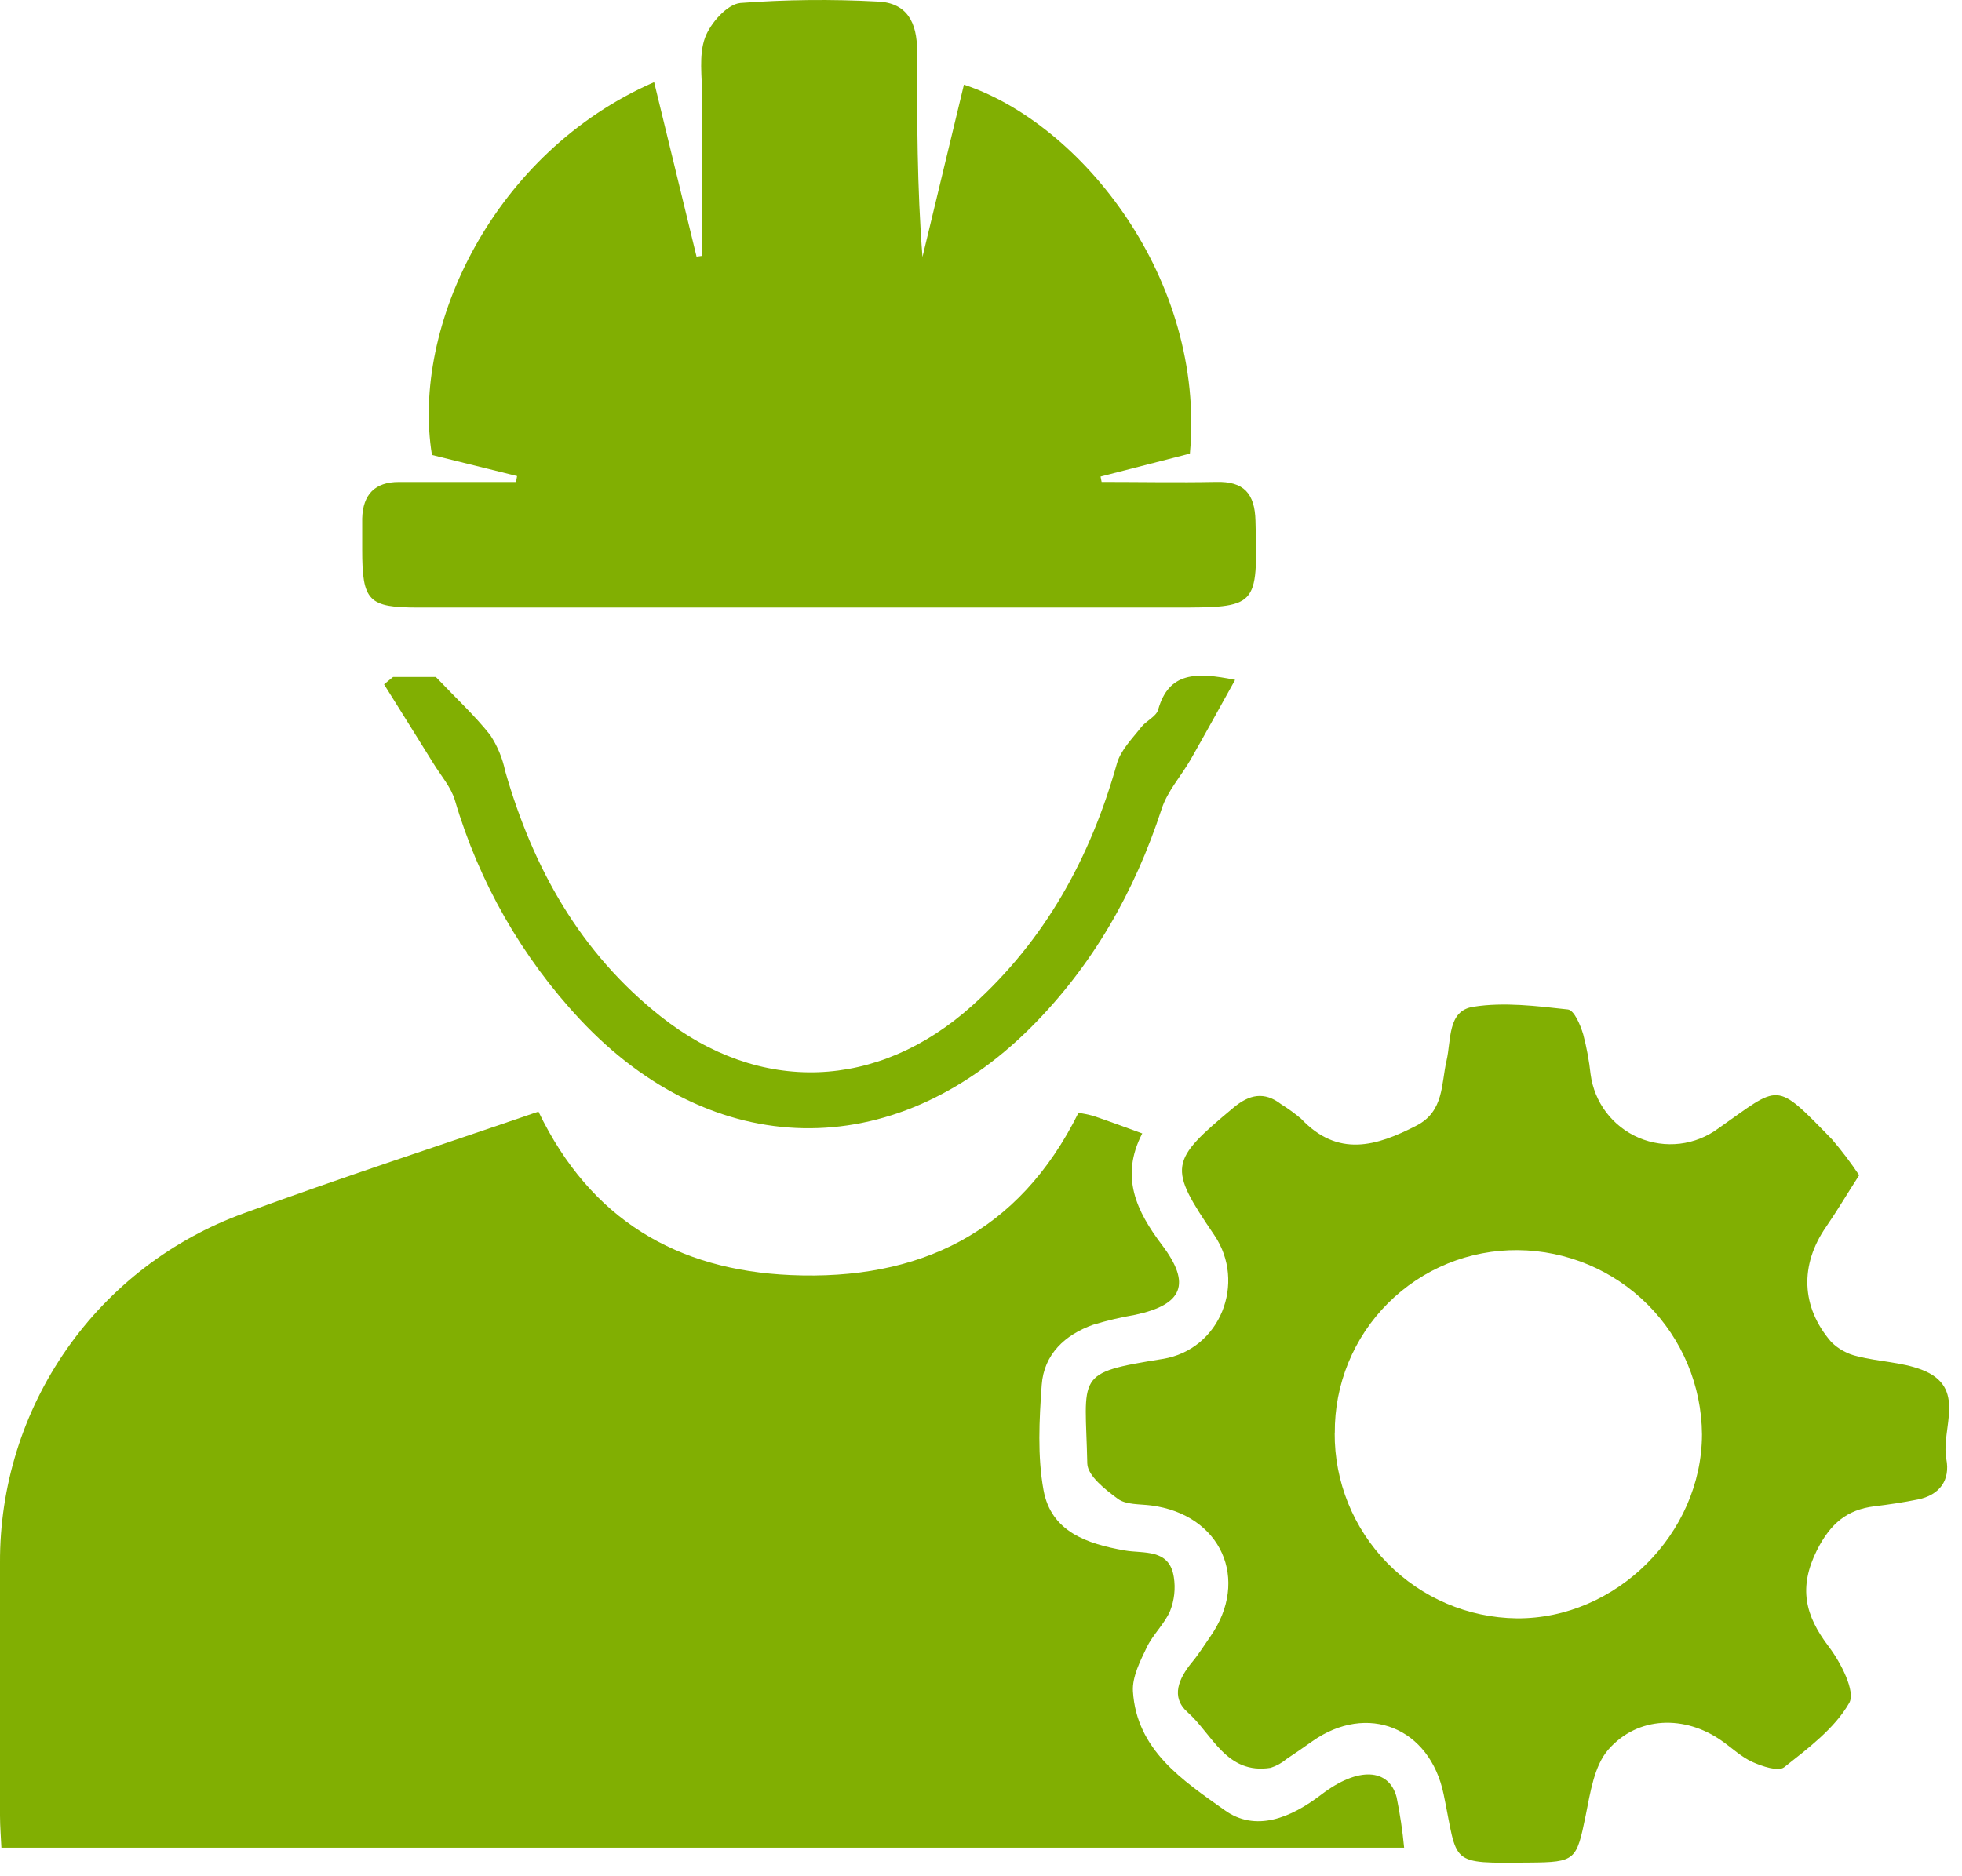 <svg width="92" height="88" viewBox="0 0 92 88" fill="none" xmlns="http://www.w3.org/2000/svg">
<path d="M25.248 52.137C27.7 57.223 31.762 59.572 37.077 59.804C43.087 60.068 47.78 57.827 50.569 52.196C50.806 52.228 51.04 52.276 51.27 52.34C52 52.589 52.737 52.859 53.561 53.161C52.508 55.194 53.291 56.81 54.496 58.405C55.869 60.224 55.456 61.192 53.235 61.667C52.568 61.781 51.909 61.937 51.261 62.133C49.933 62.605 48.95 63.52 48.847 64.96C48.73 66.6 48.642 68.293 48.932 69.891C49.287 71.844 50.971 72.41 52.745 72.721C53.625 72.874 54.84 72.622 55.042 73.974C55.126 74.506 55.066 75.051 54.869 75.552C54.605 76.168 54.062 76.658 53.772 77.265C53.482 77.872 53.086 78.64 53.124 79.318C53.291 82.087 55.47 83.509 57.409 84.891C58.876 85.955 60.536 85.26 61.967 84.163C63.692 82.846 65.129 82.943 65.487 84.289C65.647 85.073 65.766 85.866 65.841 86.662H0.065C0.044 86.178 0 85.665 0 85.155C0 81.203 0 77.251 0 73.299C-0.017 69.72 1.073 66.224 3.121 63.288C5.169 60.353 8.074 58.123 11.439 56.903C15.979 55.237 20.596 53.736 25.248 52.137Z" fill="#81AF02"/>
<path d="M24.247 22.328L20.255 21.34C19.272 15.307 23.15 7.138 30.673 3.853L32.662 12.036L32.923 12.001C32.923 9.508 32.923 7.015 32.923 4.516C32.923 3.592 32.758 2.589 33.06 1.765C33.31 1.087 34.096 0.199 34.715 0.14C36.852 -0.02 38.998 -0.043 41.138 0.072C42.543 0.119 43.007 1.081 43.001 2.372C43.001 5.581 43.001 8.792 43.256 12.051L45.2 3.97C50.703 5.792 56.54 13.081 55.795 21.276L51.606 22.352L51.656 22.604C53.445 22.604 55.231 22.639 57.018 22.604C58.323 22.569 58.839 23.141 58.871 24.431C58.971 28.497 58.998 28.494 55.006 28.494H19.624C17.278 28.494 16.984 28.201 16.984 25.784C16.984 25.294 16.984 24.807 16.984 24.317C17.014 23.206 17.571 22.604 18.703 22.607C19.63 22.607 20.554 22.607 21.481 22.607H24.197L24.247 22.328Z" fill="#81AF02"/>
<path d="M87.178 55.12C86.592 56.029 86.137 56.804 85.624 57.546C84.389 59.332 84.451 61.3 85.867 62.94C86.206 63.277 86.635 63.511 87.102 63.614C88.088 63.866 89.155 63.884 90.091 64.236C92.276 65.057 91 66.996 91.264 68.427C91.458 69.425 90.953 70.126 89.921 70.331C89.255 70.466 88.58 70.566 87.909 70.648C86.592 70.806 85.832 71.466 85.201 72.701C84.322 74.461 84.638 75.769 85.753 77.232C86.316 77.974 87.02 79.335 86.712 79.872C86.023 81.075 84.788 81.996 83.662 82.887C83.389 83.101 82.632 82.846 82.174 82.641C81.652 82.406 81.215 81.984 80.737 81.65C79.019 80.438 76.798 80.476 75.414 82.063C74.751 82.826 74.572 84.078 74.355 85.146C73.924 87.255 73.886 87.343 71.715 87.36C67.882 87.392 68.383 87.478 67.694 84.157C67.046 81.022 64.116 79.852 61.535 81.67C61.139 81.949 60.74 82.23 60.332 82.497C60.111 82.684 59.856 82.826 59.581 82.914C57.505 83.242 56.853 81.342 55.686 80.306C54.879 79.594 55.275 78.716 55.897 77.96C56.208 77.587 56.466 77.168 56.745 76.769C58.631 74.088 57.255 71.032 53.973 70.609C53.445 70.542 52.8 70.583 52.422 70.302C51.835 69.873 50.996 69.216 50.984 68.641C50.896 64.453 50.357 64.406 54.519 63.737C57.223 63.303 58.449 60.156 56.941 57.933C54.765 54.727 54.812 54.475 57.845 51.947C58.575 51.336 59.282 51.178 60.074 51.791C60.404 51.996 60.719 52.225 61.015 52.477C62.737 54.293 64.535 53.771 66.436 52.785C67.715 52.117 67.577 50.835 67.829 49.75C68.058 48.773 67.864 47.403 69.087 47.221C70.527 46.992 72.052 47.186 73.522 47.347C73.815 47.38 74.109 48.078 74.24 48.521C74.401 49.131 74.516 49.753 74.584 50.38C74.669 51.032 74.922 51.651 75.32 52.175C75.718 52.698 76.245 53.109 76.85 53.366C77.455 53.623 78.117 53.718 78.77 53.641C79.423 53.564 80.044 53.317 80.573 52.926C83.506 50.873 83.189 50.653 85.908 53.442C86.365 53.976 86.789 54.536 87.178 55.12V55.12ZM62.585 67.21C62.57 69.493 63.46 71.688 65.059 73.317C66.659 74.946 68.837 75.876 71.12 75.904C75.769 75.939 79.796 71.944 79.808 67.278C79.791 64.993 78.878 62.806 77.264 61.19C75.65 59.572 73.466 58.655 71.181 58.634C70.051 58.623 68.93 58.837 67.884 59.263C66.837 59.69 65.886 60.321 65.087 61.12C64.287 61.918 63.654 62.868 63.225 63.914C62.797 64.959 62.581 66.08 62.59 67.21H62.585Z" fill="#81AF02"/>
<path d="M18.433 31.75H20.436C21.401 32.764 22.264 33.562 22.985 34.471C23.325 34.987 23.564 35.562 23.689 36.167C24.994 40.719 27.209 44.687 30.981 47.673C35.618 51.348 41.167 51.14 45.584 47.169C49.022 44.077 51.134 40.217 52.374 35.809C52.55 35.181 53.099 34.636 53.515 34.102C53.744 33.809 54.219 33.606 54.307 33.286C54.8 31.527 56.067 31.509 57.915 31.887C57.179 33.21 56.51 34.43 55.821 35.639C55.378 36.407 54.742 37.105 54.475 37.929C53.199 41.836 51.228 45.306 48.315 48.213C41.862 54.63 33.427 54.469 27.197 47.814C24.466 44.891 22.457 41.369 21.331 37.531C21.146 36.917 20.68 36.384 20.334 35.824C19.562 34.577 18.782 33.336 18.008 32.096L18.433 31.75Z" fill="#81AF02"/>
</svg>
